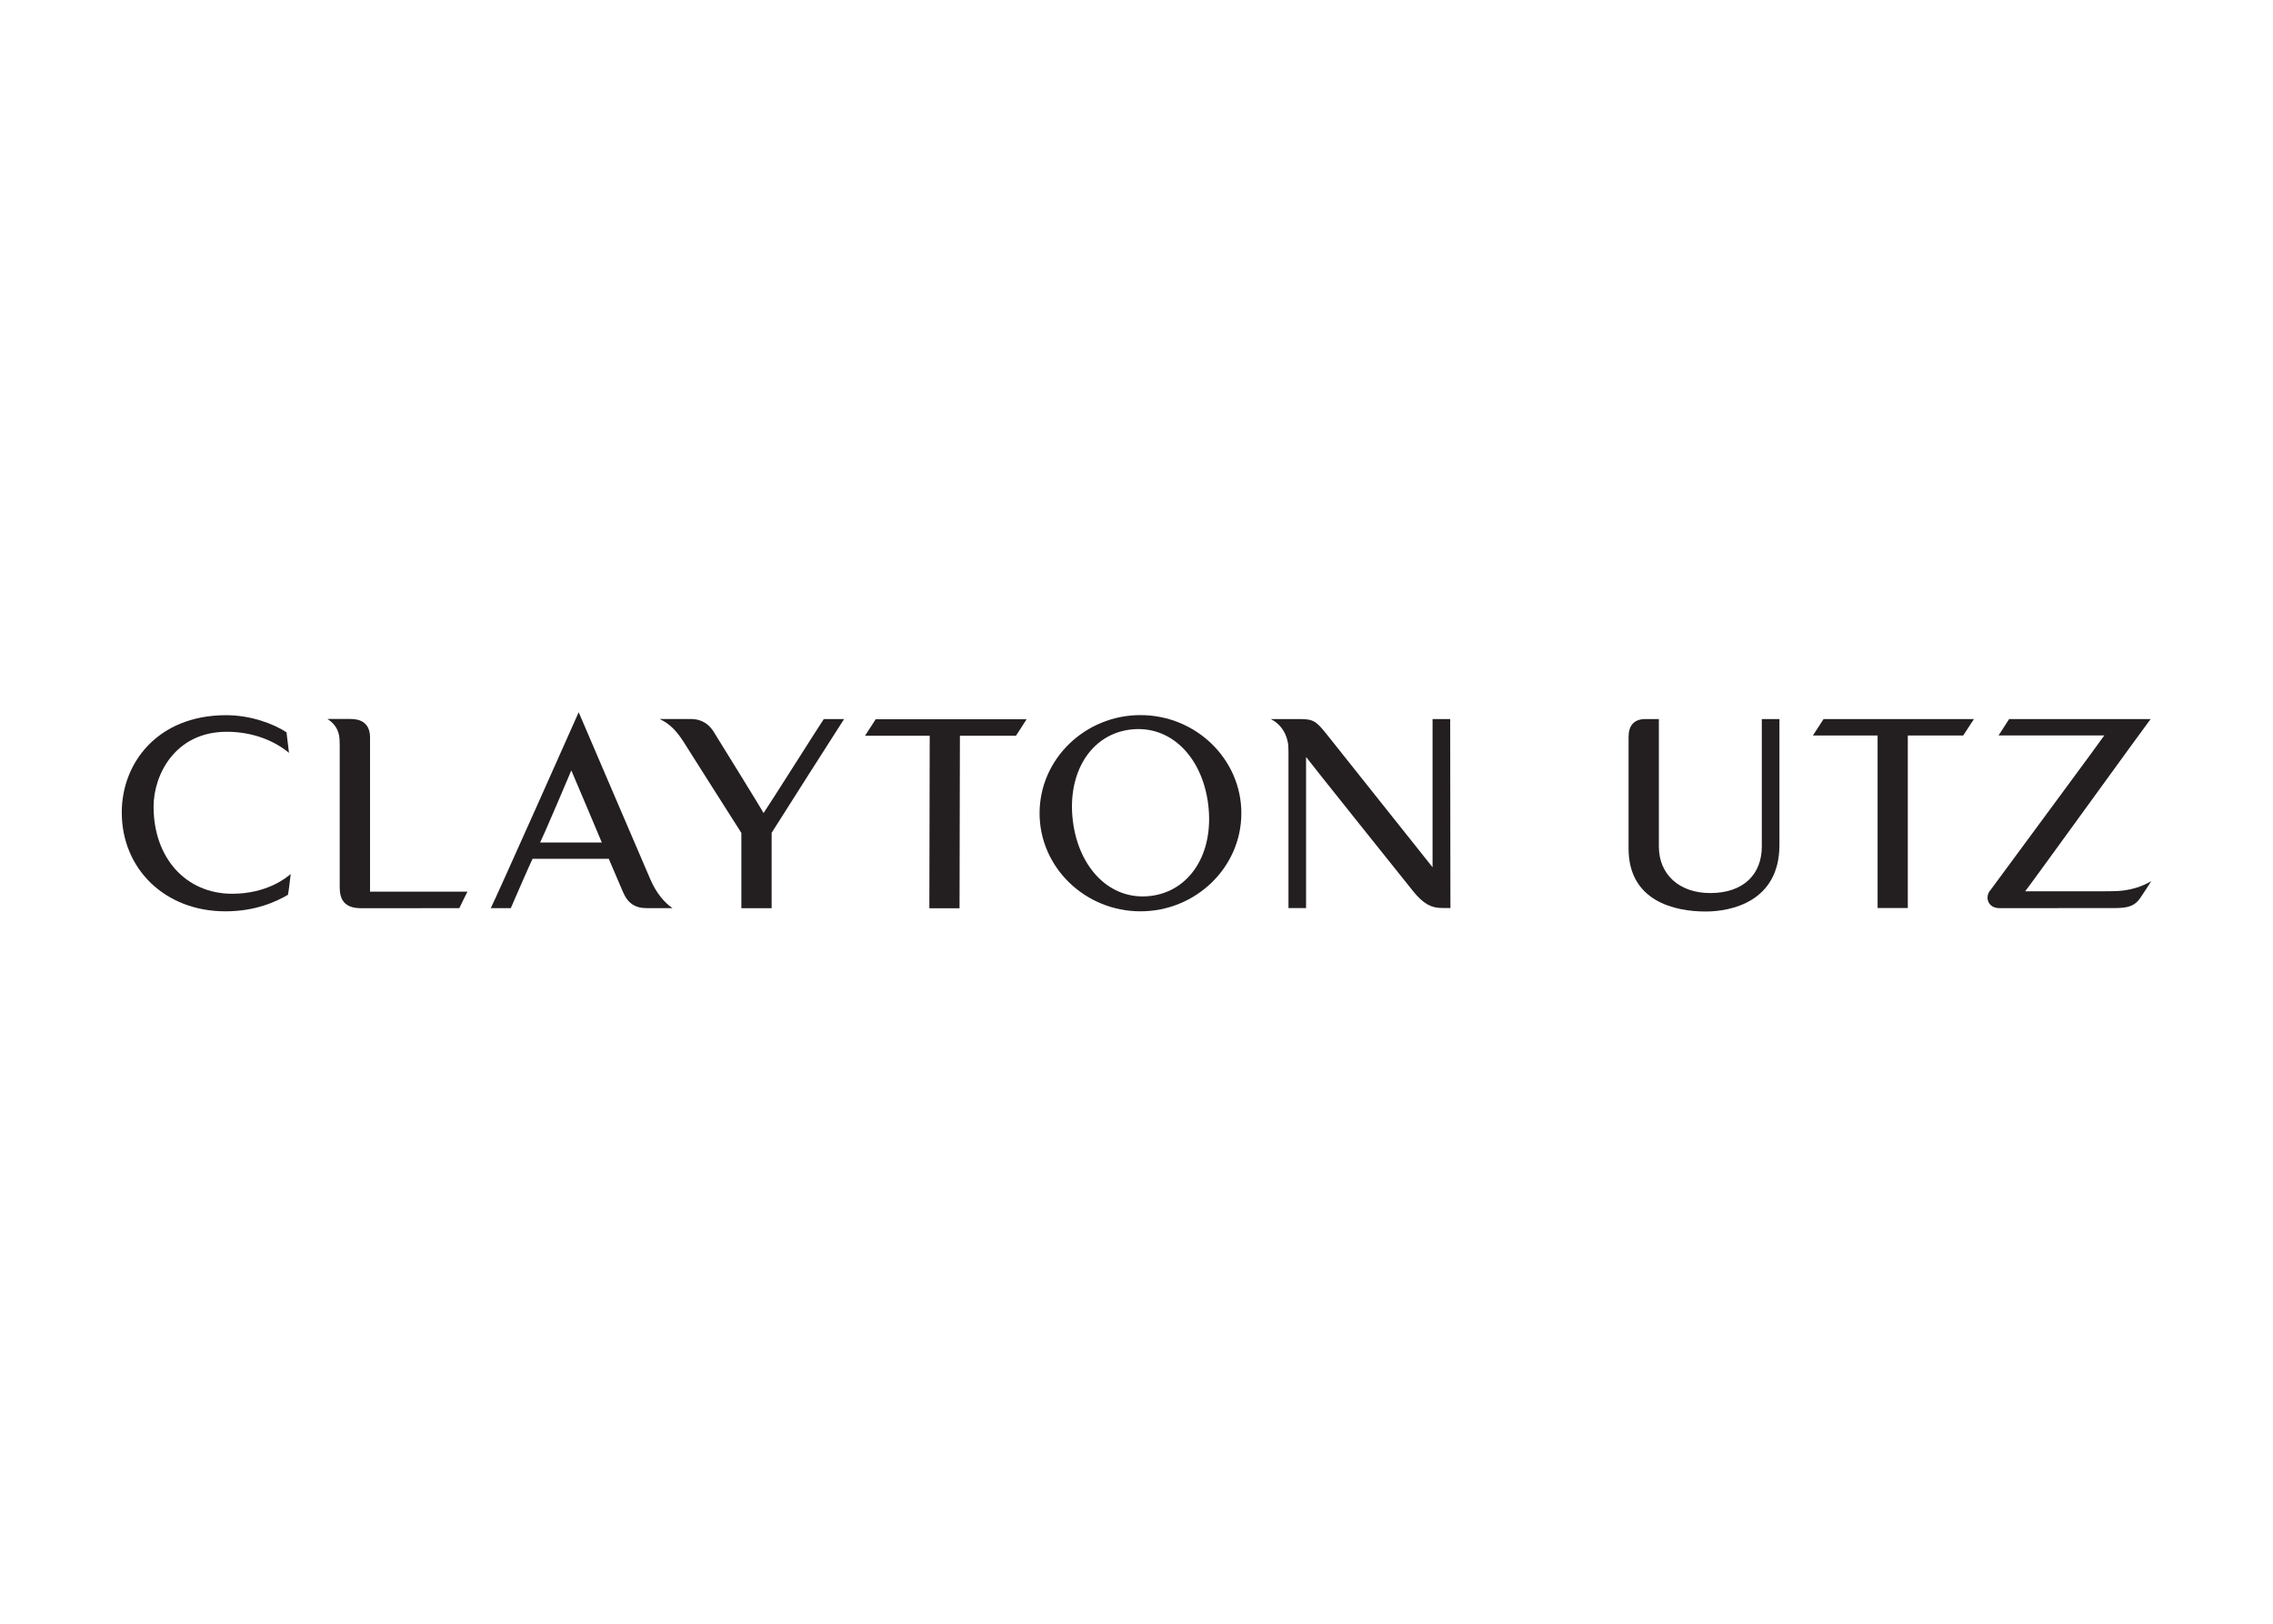 <svg clip-rule="evenodd" fill-rule="evenodd" stroke-linejoin="round" stroke-miterlimit="2" viewBox="0 0 560 400" xmlns="http://www.w3.org/2000/svg"><g fill="#231f20" fill-rule="nonzero"><path d="m88.923 223.73c7.953 0 22.468-.01 24.237-.01.315-.601 1.683-3.504 2.005-4.067h-24v-37.977c0-3.543-2.289-4.563-4.753-4.563-1.242 0-4.502-.008-5.747-.008 1.388.92 2.403 2.025 2.825 3.848.165.69.206 1.649.206 2.565v35.062c0 2.953 1.112 5.15 5.227 5.15"/><path d="m326.761 180.763c-2.496-3.104-3.209-3.623-6.494-3.623h-7.171c1.946.975 3.655 2.88 4.199 5.771.124.652.148 1.671.148 2.415v38.378h4.334v-37.231c.861 1.208 23.975 30.076 26.367 33.062 2.495 3.101 4.47 4.144 7.059 4.144 0 0 .79.019 2.141.019 0-1.997-.013-3.821-.013-6.263l-.048-40.293h-4.341v36.508c-.256-.318-25.081-31.525-26.181-32.887"/><path d="m37.837 198.715c0-7.738 5.218-18.448 18.03-18.448 6.805 0 12.086 2.491 15.328 5.191-.156-1.406-.41-3.435-.608-5.065-3.279-2.144-8.872-4.21-14.873-4.21-16.779-.001-25.714 11.659-25.714 23.952 0 13.938 10.663 24.363 25.51 24.363 7.53 0 12.553-2.405 15.425-4.066.265-1.203.507-3.922.69-5.123-1.077.925-5.894 4.863-14.413 4.863-11.467 0-19.375-8.883-19.375-21.457"/><path d="m160.162 216.468c-1.511-3.567-13.201-30.69-17.59-41.015-.549 1.28-20.799 46.735-21.664 48.268h4.932c1.208-2.797 4.674-10.749 5.364-12.158h18.783c.948 2.229 2.683 6.226 3.461 8.089 1.216 2.907 3.048 4.063 5.889 4.063h6.355c-2.046-1.398-4.038-3.735-5.53-7.247m-27.092-8.929c1.557-3.24 7.167-16.541 7.686-17.752 1.383 3.205 6.821 16.079 7.511 17.752z"/><path d="m492.617 223.721c8.426 0 25.495-.024 28.42-.024 3.292 0 4.91-.542 6.216-2.417.942-1.355 2.275-3.48 2.747-4.199-2.041 1.185-5.2 2.454-9.429 2.454-.584 0-1.209.022-1.882.022h-19.739c.942-1.104 29.521-40.668 30.896-42.415h-34.853s-2.075 3.243-2.61 4.033h26.048c-.931 1.422-20.117 27.321-27.952 37.981-1.625 1.772-.75 4.565 2.138 4.565"/><path d="m449.268 177.136s-1.899 2.969-2.617 4.045h15.933v42.503h7.443v-42.502h13.653s2.333-3.567 2.642-4.045h-37.054z"/><path d="m213.12 181.251h15.932l-.088 42.499h7.438s.092-41.339.092-42.499h13.806s2.066-3.152 2.61-4.065h-37.169c-.001.002-1.907 2.99-2.621 4.065"/><path d="m188.114 200.295c-.419-.917-10.544-17.177-12.227-19.936-1.664-2.707-3.939-3.238-5.72-3.238h-7.667c2.568 1.177 4.269 3.055 5.935 5.663.829 1.286 13.079 20.678 14.213 22.398v18.549h7.46v-18.572c1.28-2.051 16.851-26.521 17.853-28.025h-5c-.672.918-13.37 21.034-14.847 23.161"/><path d="m434.056 208.531c0 6.723-4.368 11.469-12.708 11.469-7.624 0-12.653-4.582-12.653-11.469v-31.395h-3.307c-2.92 0-4.157 1.698-4.157 4.44v27.45c0 12.925 11.257 15.521 18.981 15.521 6.214 0 18.189-2.363 18.189-16.422v-30.989h-4.346v31.395z"/><path d="m280.977 224.498c13.646 0 24.856-10.824 24.856-24.166 0-13.35-11.211-24.17-24.856-24.17s-24.857 10.82-24.857 24.17c0 13.342 11.212 24.166 24.857 24.166m-2.54-44.767c9.957-1.245 17.762 6.725 19.227 18.414 1.507 12.138-4.564 21.367-14.113 22.556-10.104 1.265-17.788-6.932-19.225-18.413-1.479-11.858 4.372-21.343 14.111-22.557"/></g></svg>